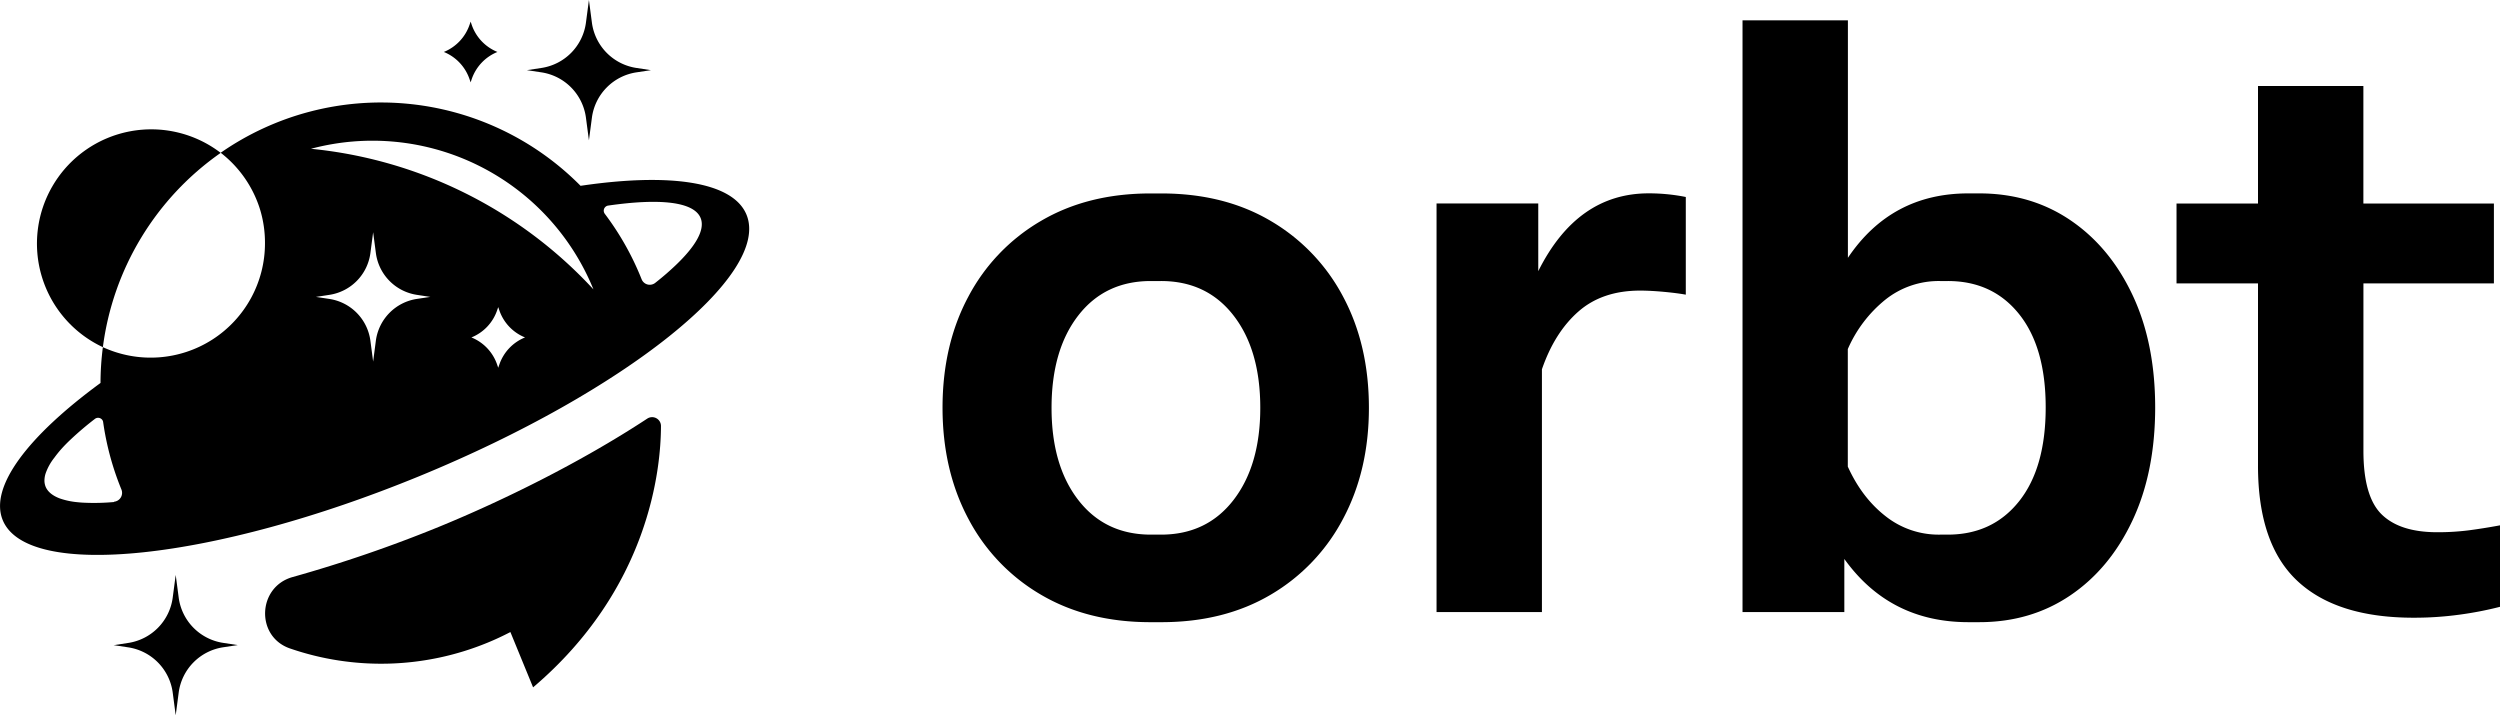 <svg id="elements" xmlns="http://www.w3.org/2000/svg" width="1058.58" height="302.88" viewBox="0 0 1058.58 302.88"><path d="M491.76,263.45h-4.63q-26.6,0-46.42-11.67A80.45,80.45,0,0,1,410,219.6q-10.89-20.5-10.9-46.93,0-26.61,10.9-47a80.54,80.54,0,0,1,30.72-32.09q19.82-11.67,46.42-11.67h4.63q26.61,0,46.34,11.67a80.72,80.72,0,0,1,30.63,32.09q10.89,20.41,10.9,47,0,26.43-10.9,46.93a80.64,80.64,0,0,1-30.63,32.18Q518.36,263.45,491.76,263.45Zm-4.46-37.07h4.29q19.4,0,30.72-14.67t11.33-39q0-24.54-11.33-39.13T491.59,119H487.3q-19.4,0-30.72,14.59t-11.32,39.13q0,24.36,11.32,39T487.3,226.38Z"/><path d="M608.28,259.16v-173h43.07v28.66q16.49-33,46.85-32.95a79.47,79.47,0,0,1,15.62,1.54v41.36q-3.78-.69-9.35-1.2c-3.72-.34-7.07-.52-10-.52q-16,0-26.09,8.84T652.9,156.37V259.16Z"/><path d="M737.84,259.16V8.61h44.62V109.17q18.36-27.28,51-27.28h4.63q21.8,0,38.53,11.32t26.34,31.67q9.6,20.33,9.61,47.62,0,27.45-9.61,47.88t-26.34,31.74q-16.74,11.33-38.53,11.33h-4.63q-33.3,0-52.51-26.77v22.48Zm83.58-32.78h3.26q19.05,0,30.29-14.16t11.24-39.72q0-25.4-11.24-39.47T824.68,119h-3.26a36.23,36.23,0,0,0-23,7.81,55.06,55.06,0,0,0-16,21v49.77q6,13.22,16,21A36.17,36.17,0,0,0,821.42,226.38Z"/><path d="M1022,261.56q-32.6,0-49.25-15.61t-16.64-48.74V120h-34.5V86.18h34.5V36.41h44.62V86.18H1056V120h-55.25v70.87q0,19.39,7.72,26.94t23.51,7.55a103.38,103.38,0,0,0,13.81-.86q6.43-.86,12.79-2.06v34.5a148.43,148.43,0,0,1-17.25,3.34A141.25,141.25,0,0,1,1022,261.56Z"/><path d="M249.37,59.41l-1.26-9.56a22.39,22.39,0,0,0-18.83-19.21l-6.17-.93,6.17-.94a22.37,22.37,0,0,0,18.83-19.2L249.37,0l1.26,9.57a22.37,22.37,0,0,0,18.84,19.2l6.16.94-6.16.93a22.39,22.39,0,0,0-18.84,19.21Z"/><path d="M74.4,302.88l-1.26-9.56A22.37,22.37,0,0,0,54.3,274.11l-6.16-.93,6.16-.94A22.37,22.37,0,0,0,73.14,253l1.26-9.56L75.66,253a22.37,22.37,0,0,0,18.83,19.21l6.17.94-6.17.93a22.37,22.37,0,0,0-18.83,19.21Z"/><path d="M199.28,34.87l-.45-1.32A19.09,19.09,0,0,0,187.93,22h0a19.07,19.07,0,0,0,10.9-11.52l.45-1.32.45,1.32A19.07,19.07,0,0,0,210.63,22h0a19.09,19.09,0,0,0-10.9,11.53Z"/><path d="M274.08,177.25c-28.44,18.69-61.38,34.81-87.81,45.66a574.63,574.63,0,0,1-62.37,21.43c-14.9,4.16-15.75,25.19-1.13,30.23a118.37,118.37,0,0,0,83.7-2.45c3.32-1.36,6.53-2.87,9.65-4.49l9.61,23.42c49.24-41.84,54.11-92.55,54.15-110.67A3.75,3.75,0,0,0,274.08,177.25Z"/><path d="M93.45,64.73A48.39,48.39,0,1,0,43.56,147,118.93,118.93,0,0,1,93.45,64.73Z"/><path d="M316.09,90.91c-5.79-14.09-32.66-17.8-70.26-12.23a118.86,118.86,0,0,0-152.38-14,48.55,48.55,0,0,1,15.87,21.66c.32.86.61,1.74.88,2.63a48.62,48.62,0,0,1,2,14h0A48.4,48.4,0,0,1,43.56,147h0a119.63,119.63,0,0,0-1,15.16c-30.67,22.46-47.18,44-41.4,58.08,10.44,25.43,89.4,17.1,176.37-18.6S326.52,116.34,316.09,90.91ZM48.32,212.57a93.15,93.15,0,0,1-13.36.26c-.77-.05-1.52-.11-2.24-.19a31.26,31.26,0,0,1-7.39-1.58c-3-1.13-5.07-2.76-6-4.93a7.1,7.1,0,0,1-.51-2.61,10.19,10.19,0,0,1,.46-2.94A22.64,22.64,0,0,1,23,193.82,48.49,48.49,0,0,1,26.08,190c1.18-1.31,2.5-2.65,3.94-4a132.33,132.33,0,0,1,10.2-8.65,2.21,2.21,0,0,1,3,.34,2,2,0,0,1,.45,1,119.61,119.61,0,0,0,5.1,21.5q1.2,3.56,2.64,7.07l0,0a3.77,3.77,0,0,1-3.15,5.19Zm128.2-86a20.64,20.64,0,0,0-17.37,17.71L158,153.11l-1.16-8.82a20.64,20.64,0,0,0-17.37-17.71l-5.69-.86,5.69-.87a20.62,20.62,0,0,0,17.37-17.7L158,98.33l1.16,8.82a20.62,20.62,0,0,0,17.37,17.7l5.68.87Zm34.9,27.83-.46,1.32-.45-1.32a19.07,19.07,0,0,0-10.9-11.52,19,19,0,0,0,10.9-11.52l.45-1.32.46,1.32a19,19,0,0,0,10.9,11.52A19,19,0,0,0,211.42,154.41ZM131.67,63a101,101,0,0,1,119.61,59.53A187.8,187.8,0,0,0,131.67,63Zm150.87,52.56q-2.37,2.07-5.09,4.21a3.25,3.25,0,0,1-.77.47,3.71,3.71,0,0,1-5-2c-.15-.36-.3-.73-.44-1.09A118.88,118.88,0,0,0,256.1,90.55a2.34,2.34,0,0,1-.44-1.08,2.19,2.19,0,0,1,1.86-2.42c21.8-3.15,36.29-1.68,39.14,5.25a6.81,6.81,0,0,1,.5,2.51C297.27,100.14,292,107.31,282.54,115.55Z"/></svg>